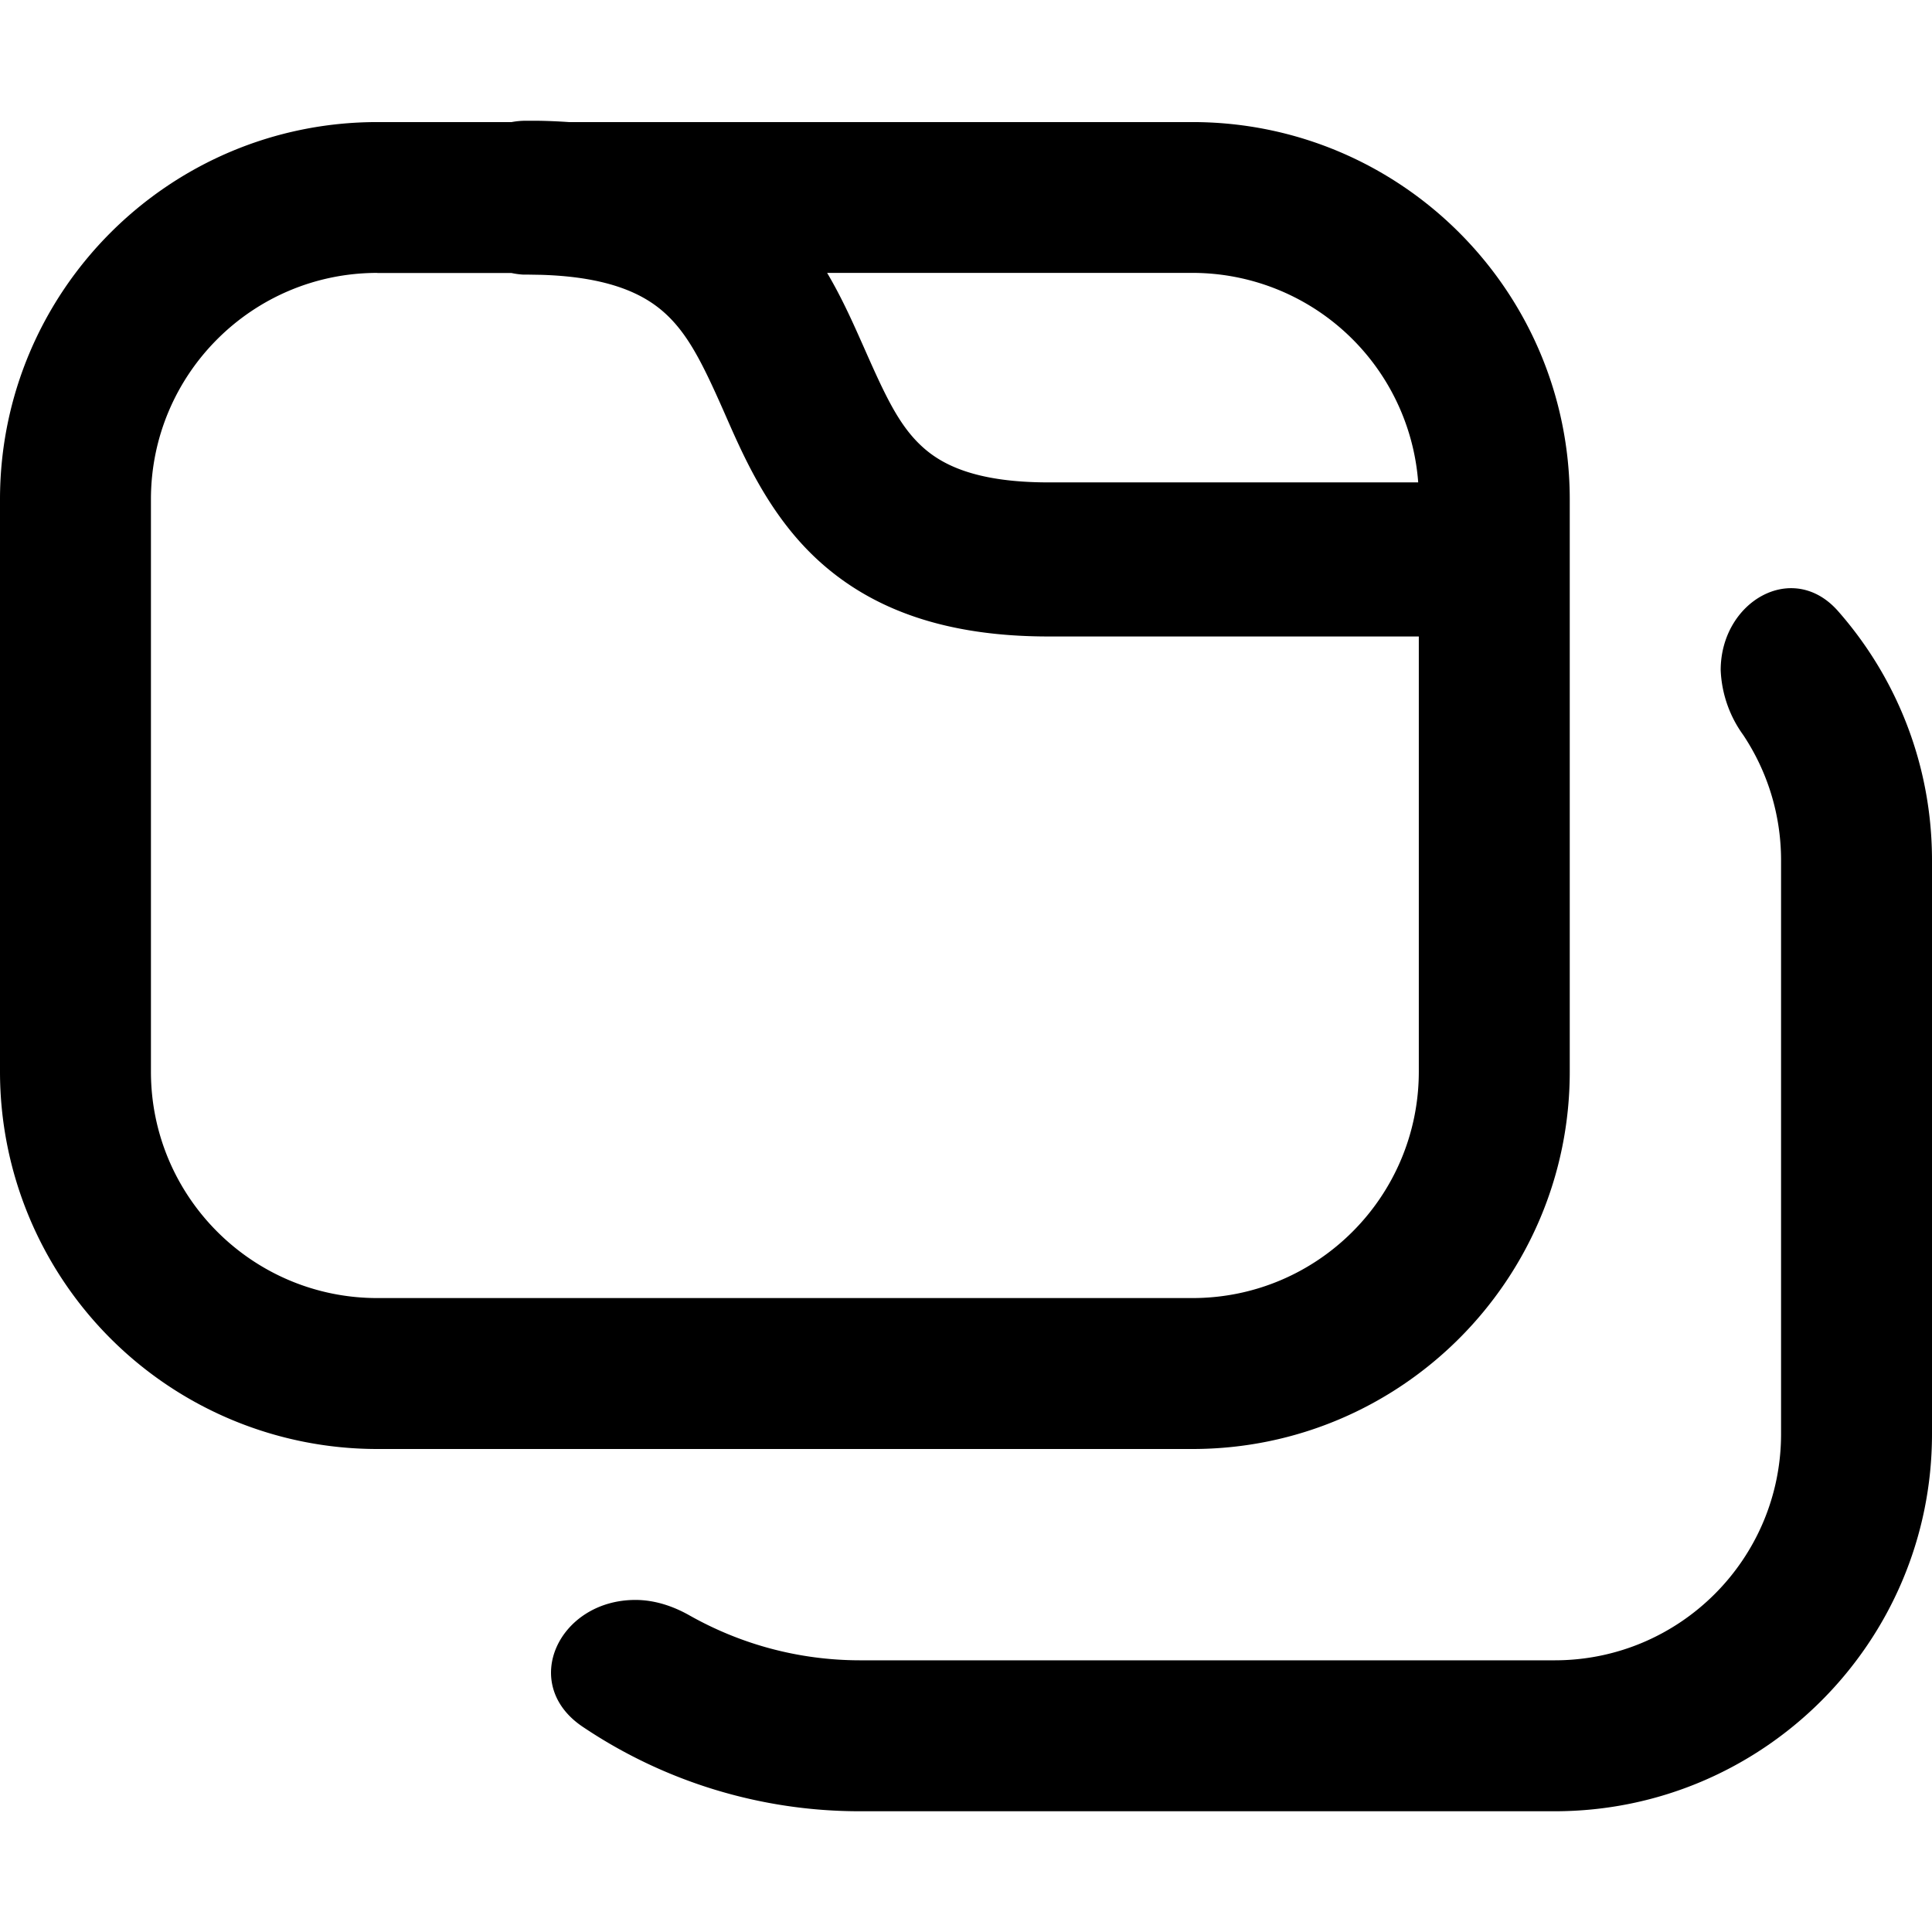 <svg fill="none" viewBox="0 0 16 16" xmlns="http://www.w3.org/2000/svg">
  <path fill="#000" d="M14.25 5.55c0-.569.597-.915.972-.489.484.55.778 1.273.778 2.064v4.75C16 13.6 14.6 15 12.875 15h-5.75a4.106 4.106 0 0 1-2.3-.7c-.526-.354-.197-1.05.437-1.05.158 0 .31.05.448.128.418.236.9.372 1.415.372h5.75c1.036 0 1.875-.84 1.875-1.875v-4.75c0-.384-.116-.742-.314-1.039a.982.982 0 0 1-.186-.537ZM4.444 1c.091.001.18.005.267.011h5.164c1.726 0 3.125 1.4 3.125 3.125v4.74C13 10.6 11.6 12 9.875 12h-6.75A3.125 3.125 0 0 1 0 8.875V4.136c0-1.725 1.4-3.125 3.125-3.125h1.112A.642.642 0 0 1 4.363 1h.08ZM3.125 2.26c-1.036 0-1.875.84-1.875 1.875v4.74c0 1.035.84 1.875 1.875 1.875h6.75c1.036 0 1.875-.84 1.875-1.876V5.271H8.683c-.85 0-1.465-.222-1.915-.638-.418-.387-.627-.893-.78-1.24-.173-.39-.294-.635-.493-.81-.162-.142-.44-.29-1.014-.307l-.118-.002H4.33a.638.638 0 0 1-.094-.013H3.125Zm3.725 0c.13.22.224.437.304.616.177.401.29.645.48.82.157.145.432.299 1.049.299h3.062a1.875 1.875 0 0 0-1.87-1.735H6.85Z"/>
</svg>
